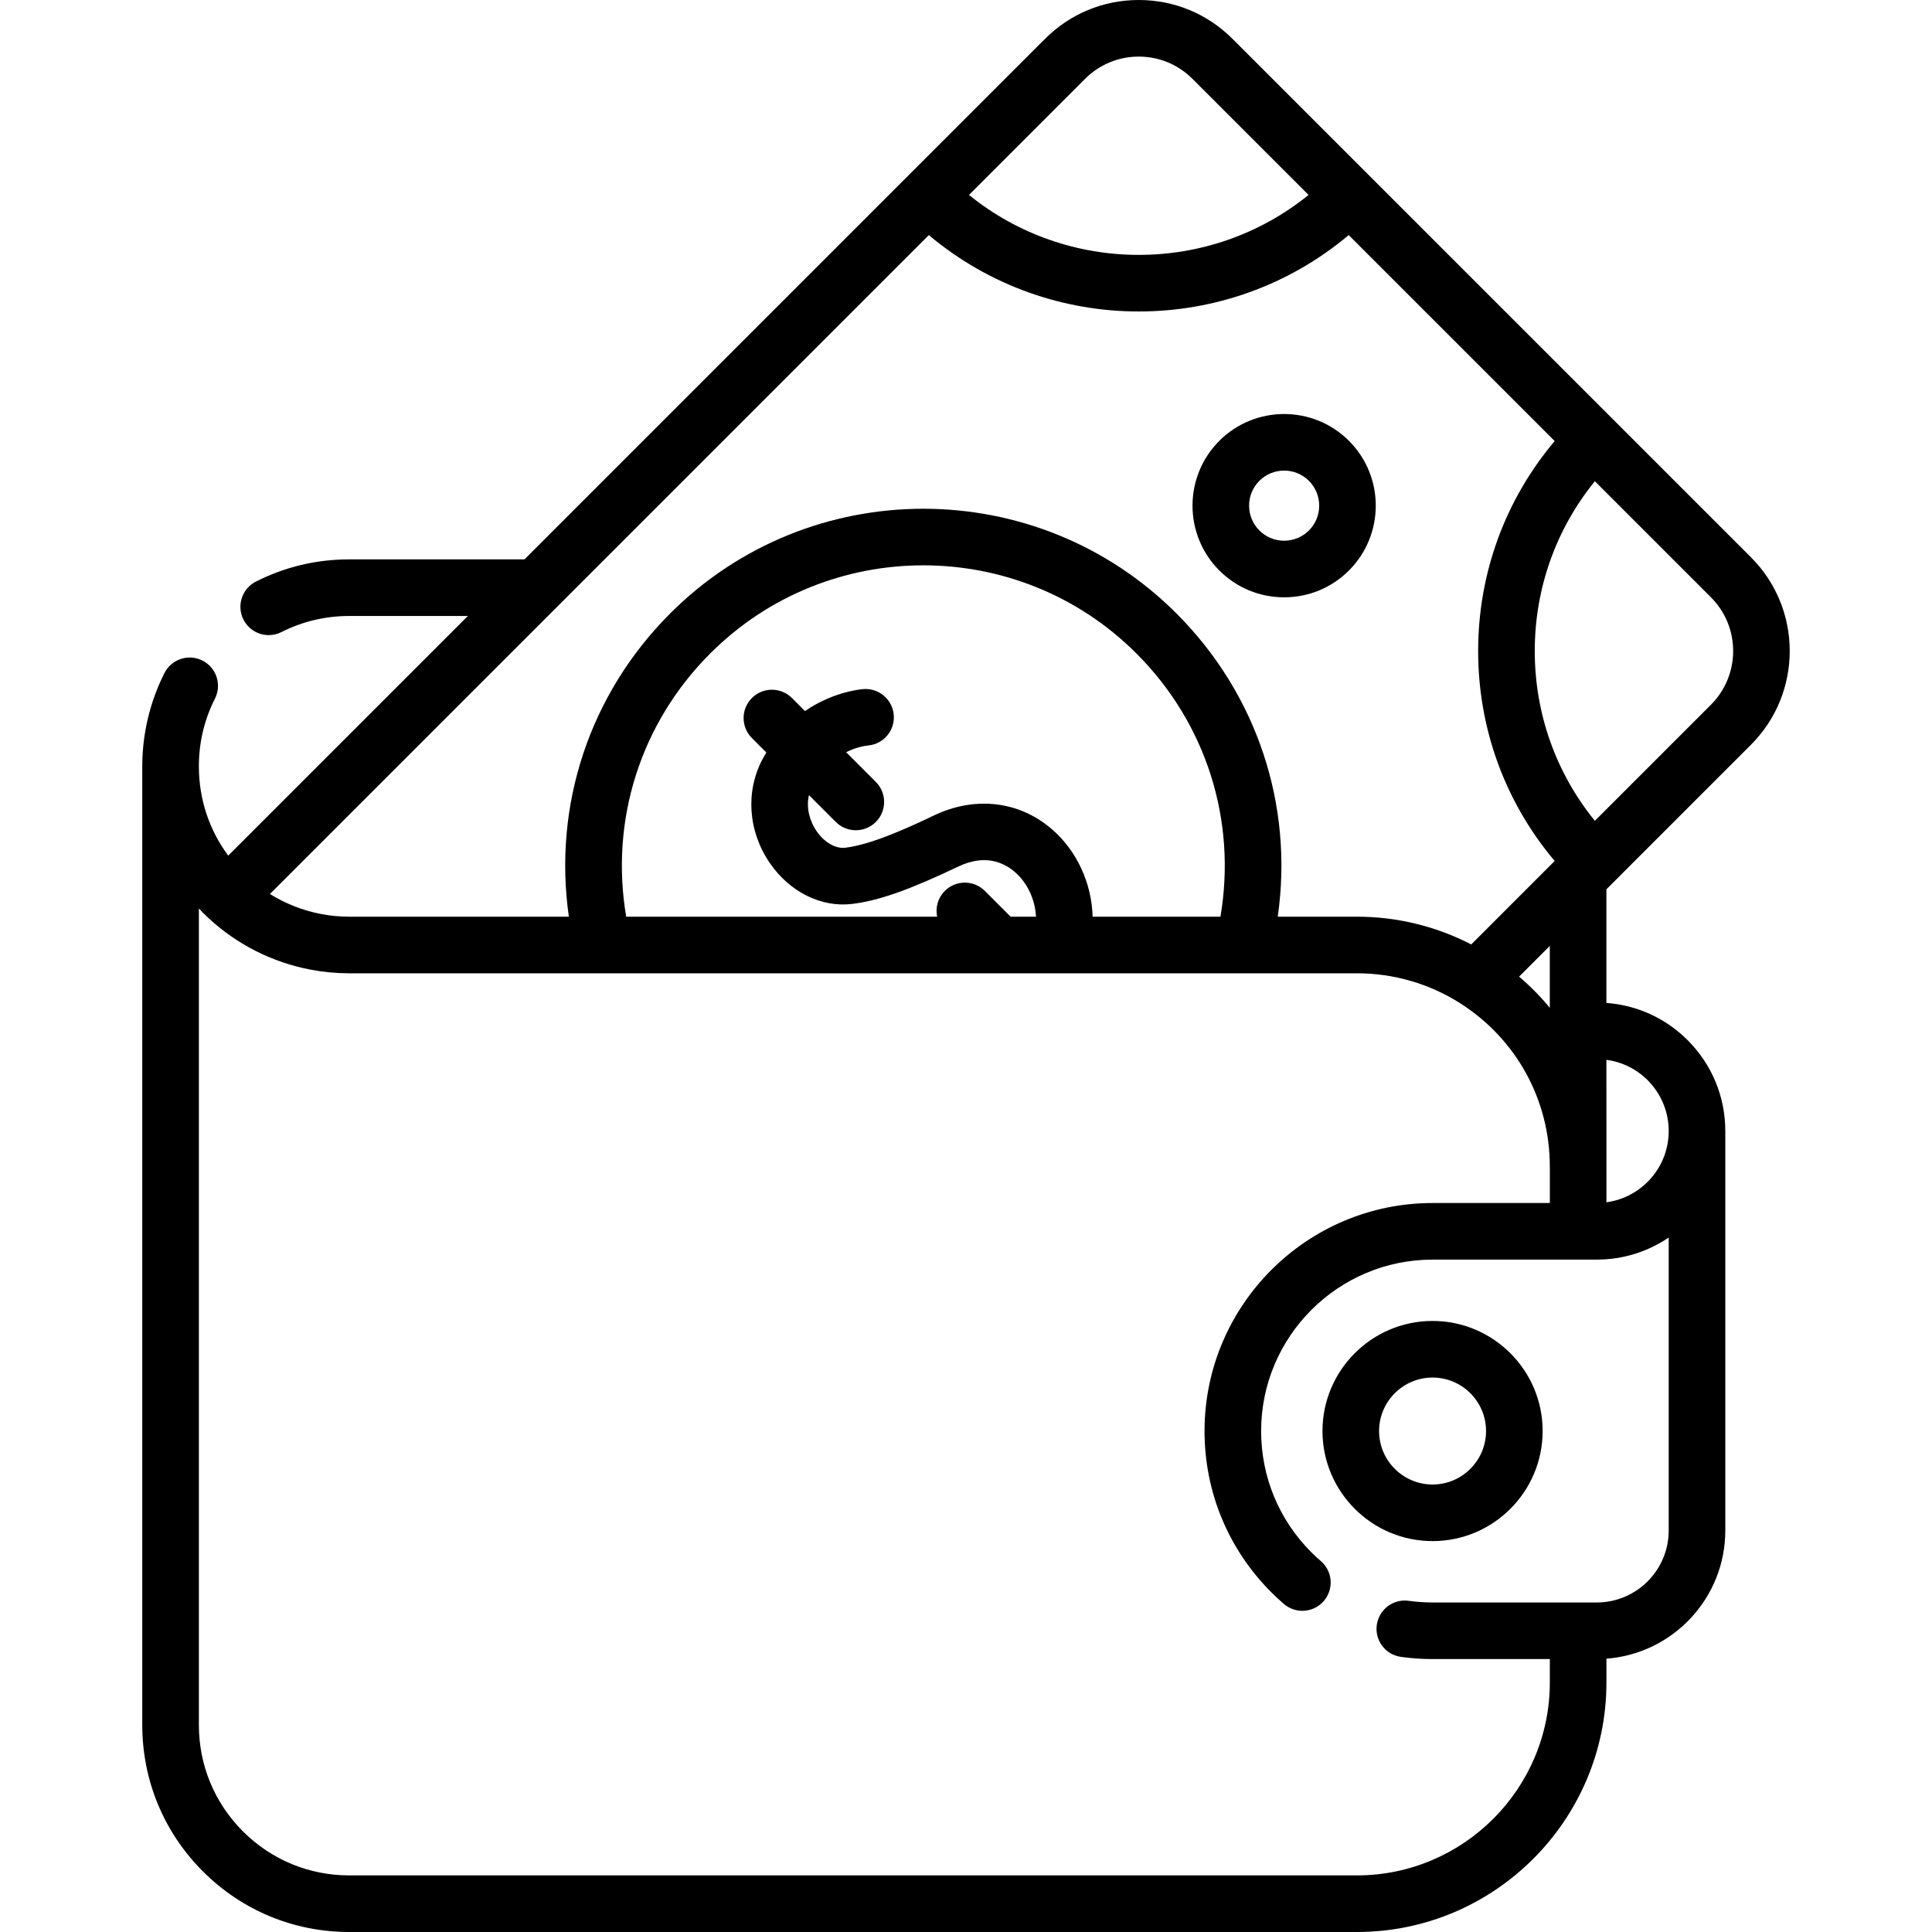 <svg id="Capa_1" enable-background="new 0 0 512 512" height="512" viewBox="0 0 512 512" width="512" xmlns="http://www.w3.org/2000/svg"><g><path d="m464.024 197.367c13.697-13.698 13.697-35.986-.001-49.685l-137.395-137.385c-6.634-6.64-15.457-10.297-24.844-10.297-9.388 0-18.211 3.657-24.843 10.295l-137.945 137.945h-46.443c-8.691 0-17.01 1.977-24.724 5.876-3.696 1.869-5.179 6.38-3.31 10.077 1.32 2.612 3.96 4.118 6.699 4.118 1.138 0 2.293-.26 3.378-.808 5.596-2.829 11.638-4.263 17.956-4.263h31.443l-63.508 63.51c-5.051-6.797-7.784-14.982-7.784-23.669 0-6.311 1.435-12.35 4.264-17.947 1.868-3.697.385-8.208-3.312-10.077s-8.208-.386-10.077 3.311c-3.844 7.606-5.875 16.152-5.875 24.713v254.07c0 14.649 5.706 28.423 16.066 38.783 10.361 10.36 24.134 16.066 38.784 16.066h267.03c36.47 0 66.14-29.67 66.14-66.14v-6.296c17.588-1.314 31.5-16.035 31.5-33.954v-105.87c0-9.083-3.541-17.635-9.977-24.084-5.829-5.828-13.399-9.273-21.533-9.872v-30.106zm-74.13 52.917c-9.332-4.82-19.694-7.354-30.311-7.354h-20.967c4.234-29.504-5.471-58.989-26.861-80.378-36.982-36.971-97.156-36.971-134.139.001-21.388 21.389-31.093 50.874-26.86 80.377h-58.203c-2.496 0-4.974-.231-7.382-.691-4.864-.916-9.474-2.735-13.637-5.322l174.614-174.616c16.03 13.481 35.828 20.243 55.637 20.243s39.607-6.762 55.637-20.243l54.585 54.581c-13.117 15.565-20.28 35.048-20.281 55.64-.001 20.595 7.162 40.08 20.281 55.647zm-100.34-7.354c-.243-8.861-4.152-17.531-10.969-23.335-8.641-7.358-20.266-8.662-31.094-3.486-7.907 3.776-16.882 7.746-23.474 8.549-2.591.32-5.596-1.438-7.658-4.458-1.634-2.393-2.813-5.929-1.976-9.488l7.115 7.115c1.465 1.465 3.384 2.197 5.304 2.197 1.919 0 3.839-.732 5.304-2.197 2.929-2.929 2.929-7.678 0-10.606l-7.877-7.877c2.761-1.377 5.093-1.713 5.866-1.787 4.124-.393 7.148-4.054 6.755-8.177-.393-4.124-4.065-7.144-8.177-6.755-1.847.176-8.517 1.122-15.347 5.816l-3.46-3.46c-2.93-2.929-7.678-2.93-10.607 0-2.929 2.929-2.929 7.678 0 10.606l3.828 3.828c-.329.545-.652 1.104-.964 1.685-4.605 8.583-3.896 19.144 1.852 27.56 5.264 7.707 13.634 11.884 21.85 10.89 7.052-.859 15.202-3.729 28.135-9.905 7.034-3.361 11.988-1.109 14.903 1.373 3.42 2.913 5.454 7.375 5.688 11.915h-6.726l-6.831-6.832c-2.929-2.929-7.678-2.93-10.606 0-1.856 1.855-2.532 4.44-2.037 6.832h-82.401c-4.345-25.538 3.764-51.257 22.277-69.77 31.132-31.125 81.792-31.125 112.926-.001 18.513 18.513 26.623 44.233 22.278 69.771h-33.877zm163.863-56.169-30.763 30.763c-10.315-12.698-15.929-28.416-15.928-45 .001-16.583 5.614-32.299 15.928-44.995l30.763 30.761c7.849 7.849 7.849 20.621 0 28.471zm-165.866-165.862c3.801-3.804 8.855-5.899 14.233-5.899 5.377 0 10.432 2.095 14.235 5.902l30.761 30.758c-26.138 21.184-63.852 21.183-89.99 0zm135.612 403.771h-43.521c-2.137 0-4.256-.146-6.298-.436-4.107-.583-7.897 2.272-8.478 6.375-.581 4.101 2.273 7.896 6.374 8.477 2.736.388 5.563.584 8.401.584h31.08v6.19c0 28.199-22.941 51.14-51.14 51.14h-267.028c-10.643 0-20.649-4.146-28.177-11.673-7.527-7.527-11.673-17.534-11.673-28.177v-216.395c.766.811 1.55 1.607 2.368 2.374 7.631 7.134 17.079 11.924 27.306 13.849 3.315.632 6.738.953 10.176.953h267.03c9.797 0 19.312 2.776 27.517 8.027 14.786 9.463 23.613 25.581 23.613 43.113 0 .065.008.128.01.193v9.547h-31.069c-33.327 0-60.44 27.109-60.44 60.43 0 16.133 6.284 31.309 17.698 42.734 1.105 1.105 2.239 2.153 3.369 3.115 1.411 1.202 3.14 1.79 4.858 1.79 2.122 0 4.23-.896 5.714-2.638 2.686-3.153 2.307-7.887-.848-10.572-.827-.705-1.665-1.48-2.486-2.301-8.58-8.589-13.306-20-13.306-32.129 0-25.05 20.385-45.43 45.44-45.43h43.51c7.056 0 13.617-2.158 19.06-5.848v77.647c-.001 10.511-8.55 19.061-19.06 19.061zm13.472-138.412c3.604 3.611 5.588 8.399 5.588 13.482 0 9.645-7.199 17.62-16.5 18.877l-.01-37.748c4.121.549 7.935 2.402 10.922 5.389zm-25.922-19.179c-2.444-2.969-5.17-5.73-8.138-8.264l8.138-8.138z"/><path d="m357.487 116.824c-9.473-9.471-24.883-9.47-34.355 0-9.471 9.472-9.471 24.884 0 34.355 4.588 4.588 10.688 7.115 17.178 7.115s12.59-2.527 17.179-7.115c9.47-9.471 9.47-24.882-.002-34.355zm-10.605 23.749c-1.756 1.755-4.09 2.722-6.572 2.722s-4.815-.966-6.57-2.722c-3.623-3.623-3.623-9.519 0-13.142 1.812-1.812 4.19-2.717 6.57-2.717s4.76.906 6.571 2.717c3.623 3.624 3.623 9.519.001 13.142z"/><path d="m379.645 350.065c-16.085 0-29.172 13.086-29.172 29.172 0 16.085 13.087 29.171 29.172 29.171s29.171-13.086 29.171-29.171-13.086-29.172-29.171-29.172zm0 43.344c-7.814 0-14.172-6.357-14.172-14.171s6.357-14.172 14.172-14.172c7.813 0 14.171 6.357 14.171 14.172 0 7.813-6.357 14.171-14.171 14.171z"/></g></svg>